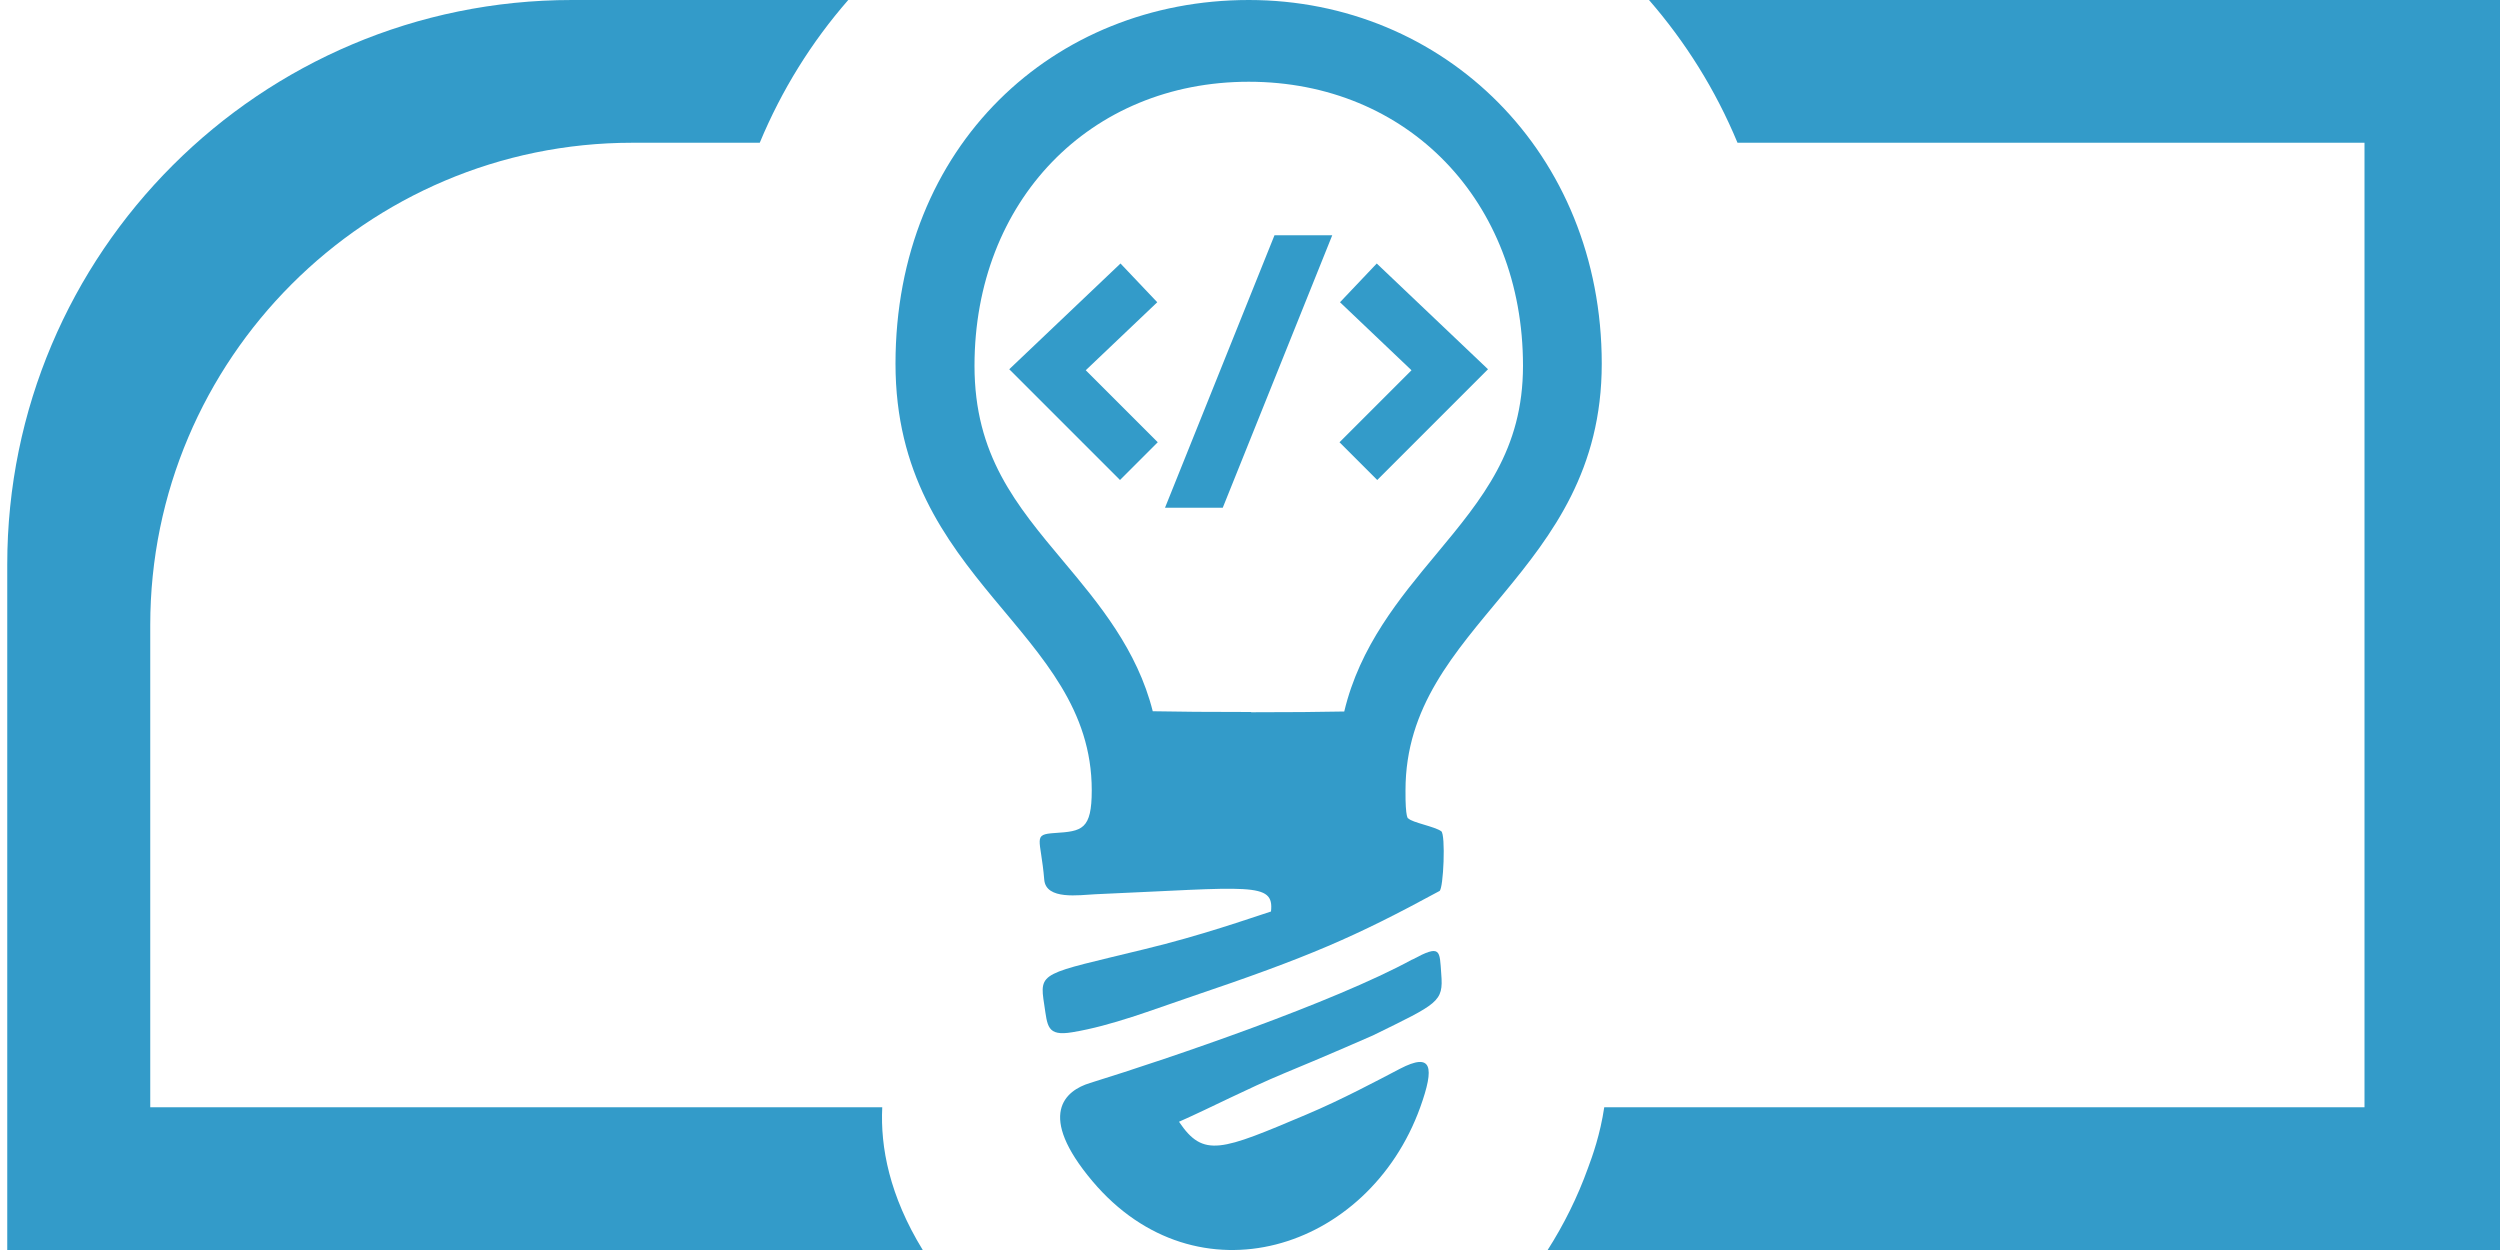<?xml version="1.0" encoding="UTF-8"?><svg id="b" xmlns="http://www.w3.org/2000/svg" width="35.28mm" height="17.64mm" viewBox="0 0 100 50"><polygon points="55.07 10.54 53.6 12.09 56.46 14.81 53.58 17.69 55.09 19.2 59.52 14.77 55.07 10.54" fill="#339bc9"/><polygon points="46.29 12.09 44.82 10.54 40.37 14.77 44.8 19.2 46.31 17.69 43.43 14.81 46.29 12.09" fill="#339bc9"/><polygon points="46.6 20.31 48.91 20.31 53.29 9.41 50.98 9.41 46.6 20.31" fill="#339bc9"/><path d="M56.49,38.38c-3.16,1.72-9.6,3.92-12.89,4.94-.99,.3-2.15,1.26,.1,3.93,4.16,4.93,11.03,2.8,13.11-2.96,.58-1.62,.48-2.21-.81-1.54-.92,.48-2.32,1.23-3.74,1.83-3.41,1.44-4.12,1.75-5.1,.29,1.31-.58,2.7-1.31,4.21-1.94,1.7-.7,3.54-1.51,3.54-1.51,2.63-1.29,2.83-1.34,2.74-2.46-.07-.95,0-1.2-1.15-.58Z" fill="#339bc9"/><path d="M35.29,44.29H6.01V25C6.01,14.37,14.66,5.71,25.29,5.71h0s0,0,0,0h5.1c.88-2.12,2.08-4.04,3.54-5.71h-11.05C10.41,0,.29,10.11,.29,22.58v27.42H36.91c-1.33-2.17-1.7-4.11-1.62-5.71Z" fill="#339bc9"/><path d="M65.96,0c1.46,1.68,2.66,3.59,3.54,5.71h25.08V44.29h-30.41c-.16,1.08-.47,1.95-.65,2.43-.42,1.17-.97,2.27-1.62,3.29h38.39V0h-34.34Z" fill="#339bc9"/><path d="M56.33,32.74s-.12,.02-.11-1.13h0c0-6.68,7.85-8.61,7.85-17.06S57.75,0,49.95,0s-14.13,5.82-14.13,14.55,7.85,10.62,7.85,17.06c0,1.58-.39,1.64-1.47,1.71-.92,.06-.57,.19-.43,1.87,.07,.82,1.4,.61,2.04,.58,6.23-.27,7.16-.51,7.03,.69-.9,.29-2.79,.96-5.07,1.51-4.13,1.01-4.21,.88-4,2.22,.13,.85,.1,1.27,1.12,1.1,1.58-.26,3.21-.9,4.72-1.41,4.76-1.61,6.56-2.39,9.97-4.24,.16-.09,.25-2.26,.07-2.39-.26-.19-1.17-.35-1.31-.51Zm-6.29-4.26c-1.66,0-2.98-.01-3.93-.03-.62-2.46-2.16-4.31-3.56-5.98-1.92-2.29-3.57-4.27-3.57-7.84,0-6.58,4.61-11.36,10.97-11.36s10.97,4.78,10.97,11.36c0,3.36-1.61,5.3-3.48,7.55-1.45,1.74-3.05,3.67-3.67,6.28-.94,.02-2.2,.03-3.72,.03Z" fill="#339bc9"/></svg>
